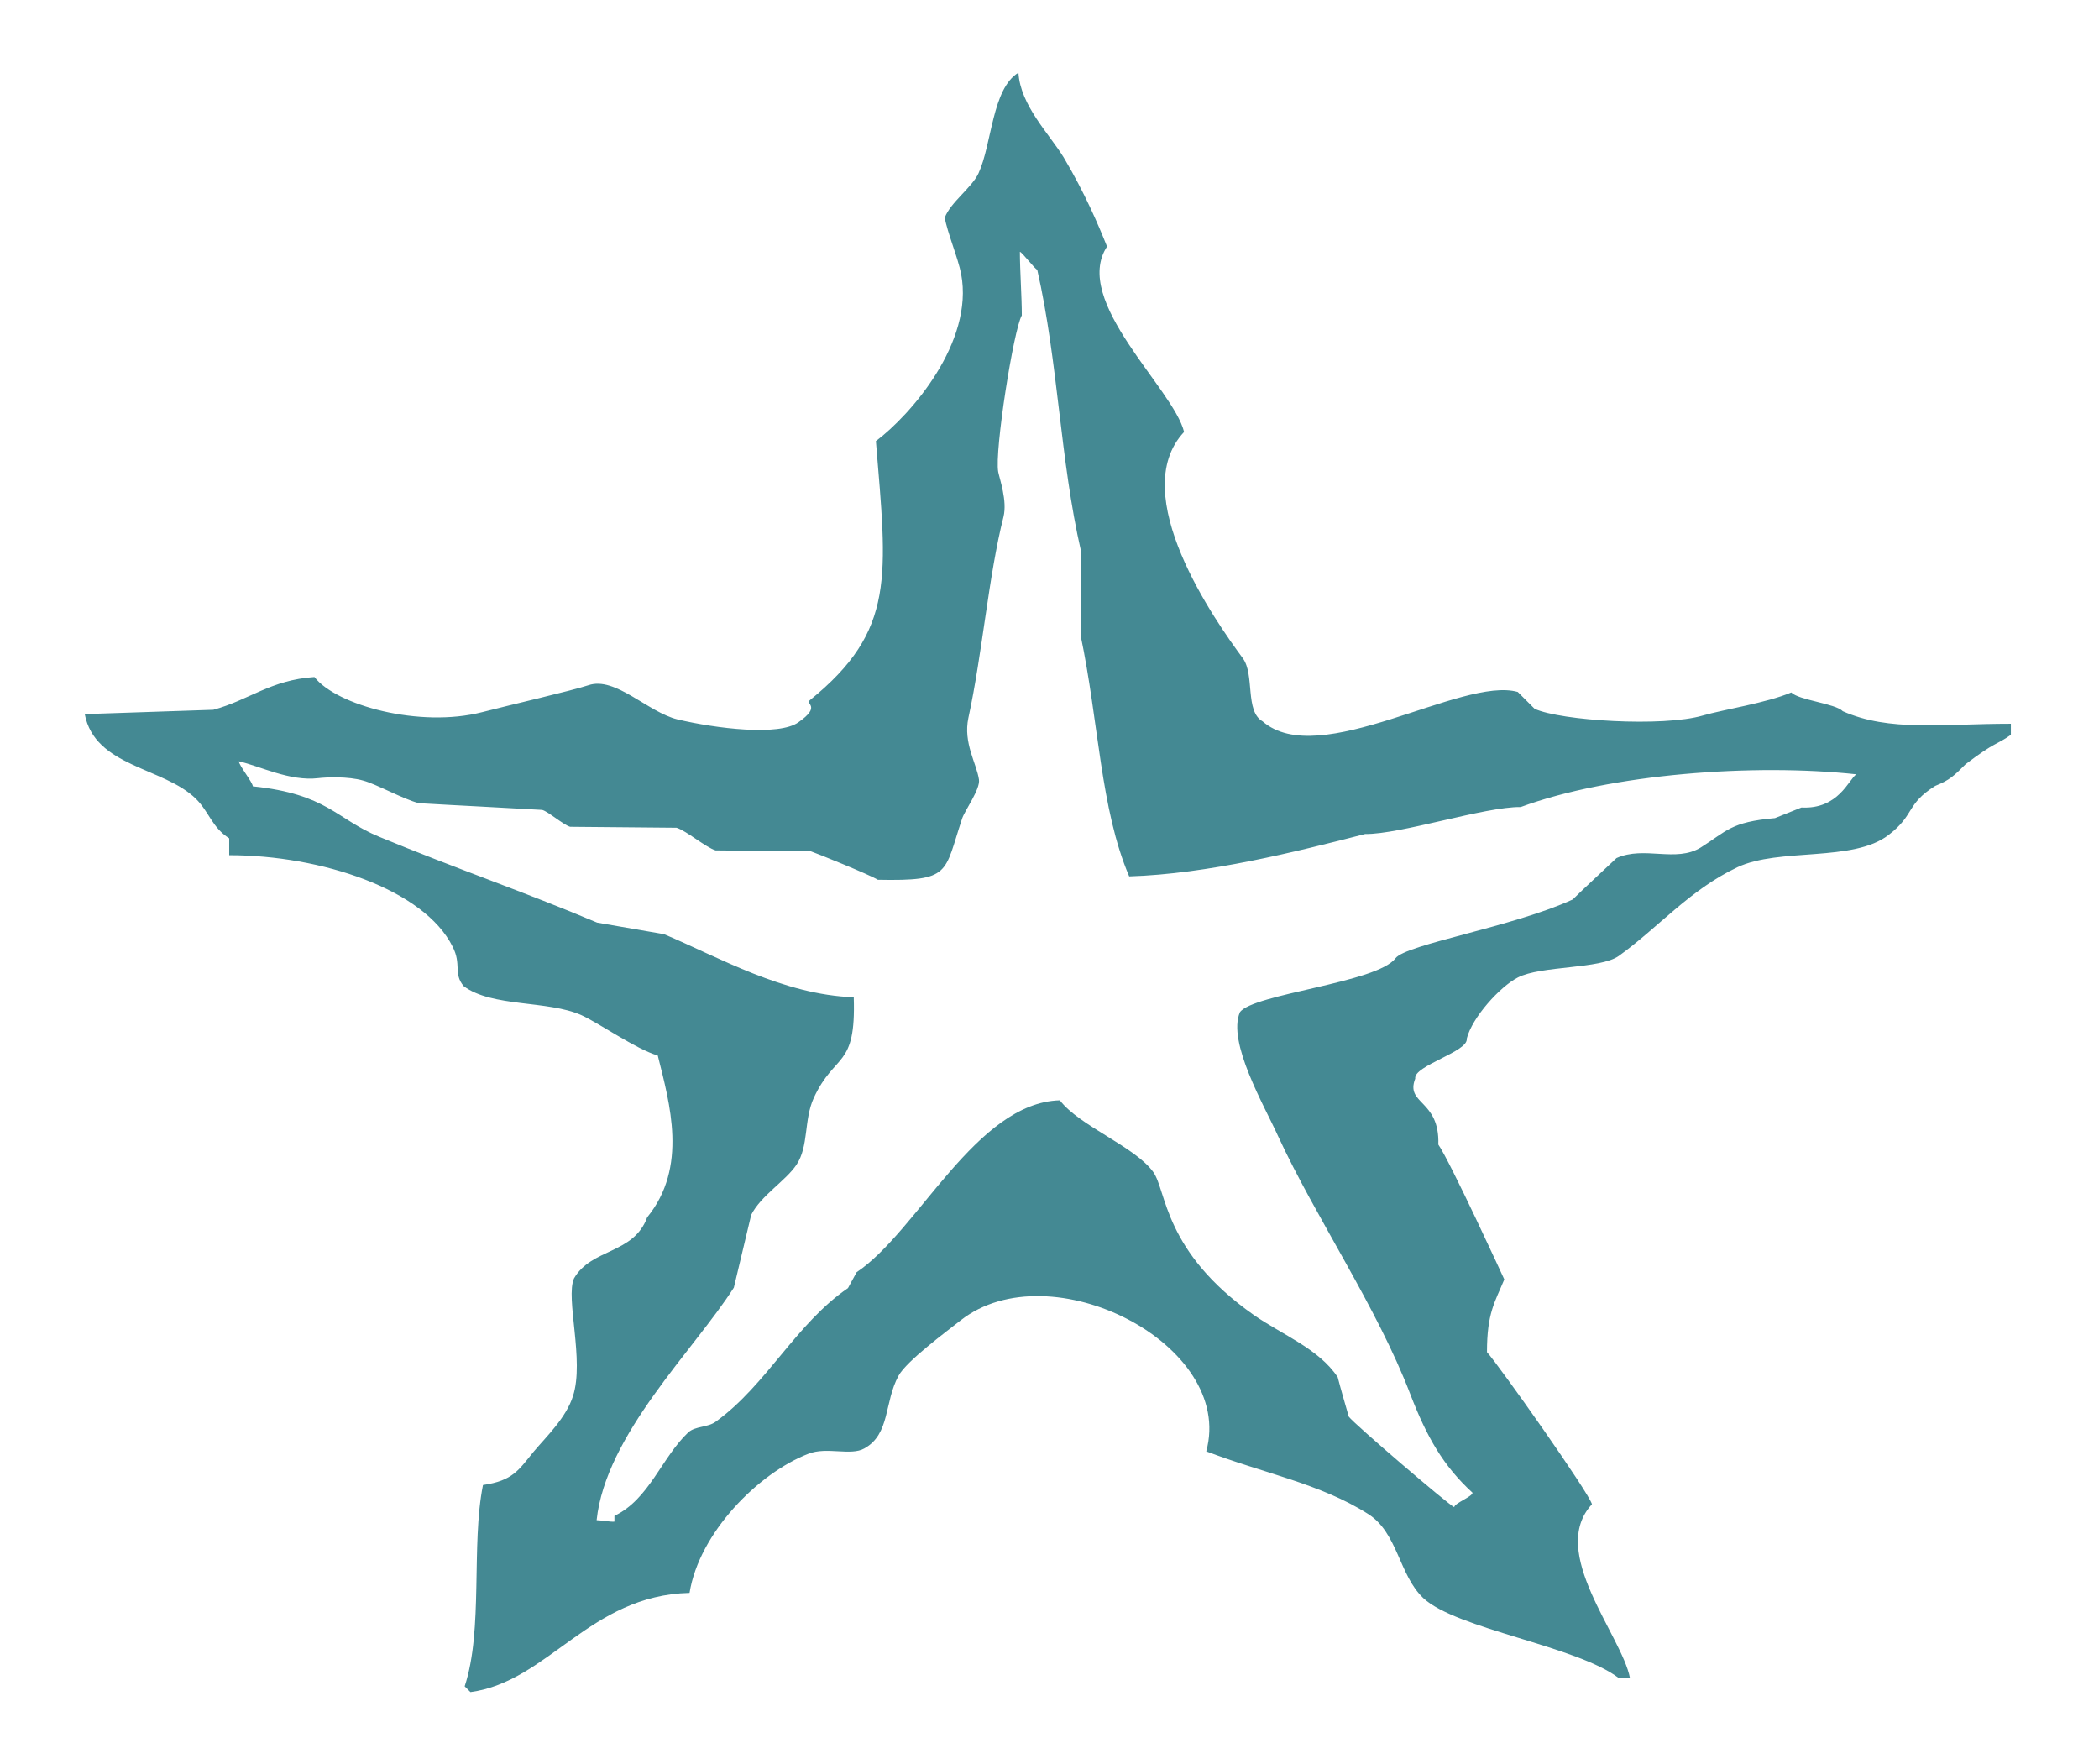 <?xml version="1.0" encoding="utf-8"?>
<!-- Generator: Adobe Illustrator 19.0.0, SVG Export Plug-In . SVG Version: 6.00 Build 0)  -->
<svg version="1.1" id="Layer_1" xmlns="http://www.w3.org/2000/svg" xmlns:xlink="http://www.w3.org/1999/xlink" x="0px" y="0px"
	 viewBox="0 0 435.9 366.4" style="enable-background:new 0 0 435.9 366.4;" xml:space="preserve">
<style type="text/css">
	.st0{fill-rule:evenodd;clip-rule:evenodd;fill:#448993;}
</style>
<path class="st0" d="M408.2,158.7c-2.4,2.4-3.3,3.3-6.3,4.5c-6.1,3.8-4.2,6-9.7,10.2c-7.4,5.7-22.7,2.6-31.4,6.7
	c-9.9,4.7-16.4,12.5-24.6,18.4c-3.9,2.8-16.2,2-21,4.5c-3.7,1.9-9.5,8.3-10.6,12.7c0.4,2.7-11.1,5.6-10.7,8.3
	c-2.1,5.4,5.1,4.3,4.8,13.7c2.4,3.4,13.7,28,13.7,28c-2,4.8-3.6,7-3.6,15.1c2.4,2.6,21.4,29.5,21.8,31.6c-9.2,9.9,6.2,27.2,7.9,36.1
	c-0.8,0-1.5,0-2.3,0c-8.8-6.7-33.7-10.2-40.6-16.6c-5.1-4.8-5.3-13.6-11.5-17.5c-9.9-6.3-21.9-8.5-33.6-13
	c6.1-22.2-32.4-41.8-51-27.2c-2.9,2.3-11.2,8.4-12.9,11.5c-3,5.5-1.7,12.1-7.1,15.1c-2.8,1.6-7.8-0.4-11.6,1.1
	c-10.4,4-22.7,16.4-24.7,28.9c-20.8,0.5-29.3,18.4-45.5,20.6c-0.4-0.4-0.8-0.8-1.2-1.2c3.9-11.8,1.3-29.3,3.8-41.8
	c6.2-0.9,7.4-3.1,10.5-6.9c2.7-3.2,6.8-7.1,8.2-11.6c2.4-7.4-1.6-20.3,0.2-24.4c3.6-6.3,12.4-5,15.2-12.7
	c8.5-10.4,4.7-23.6,2.2-33.6c-4.5-1.3-12.3-6.8-15.9-8.4c-7-3.1-18.5-1.6-24.4-6c-2.2-2.6-0.4-4.5-2.3-8.2
	c-5.9-11.9-27.3-19-46.4-19c0-1.2,0-2.3,0-3.5c-3.6-2.3-4.1-5.4-6.9-8.2c-6.7-6.6-21-6.6-23.1-17.6c8.9-0.3,17.8-0.6,26.7-0.9
	c7.4-2,11.9-6.2,21-6.8c4.6,5.9,21.9,10.6,34.8,7.3c5.8-1.5,18.8-4.5,22.1-5.6c5.6-1.9,12.3,5.6,18.5,7.1c8,1.9,21.1,3.5,25.1,0.6
	c4.9-3.4,1.3-3.8,2.4-4.6c17.9-14.5,16-25.7,13.7-53.8c7.2-5.4,20.4-20.5,17.7-34.7c-0.6-3.2-2.9-8.7-3.4-11.7
	c1.2-3.2,5.6-6.2,7-9.2c2.8-6,2.8-17.6,8.3-20.9c0.4,6.8,6.4,12.7,9.4,17.6c4.4,7.4,7.2,14,9,18.5c-7.4,11.3,13.8,29.5,16,38.5
	c-12.1,12.9,6.5,39.3,12.2,47c2.5,3.4,0.4,11,4.1,13.1c11.8,10.3,41.4-9.4,53-6.1c1.2,1.2,2.3,2.3,3.5,3.5
	c5.5,2.5,26.7,3.8,34.9,1.4c4.5-1.3,13.2-2.6,18.4-4.8c1.5,1.6,9.2,2.3,10.7,3.9c9.7,4.3,20.6,2.6,34.9,2.6c0,0.8,0,1.6,0,2.3
	C414.5,154.8,414.5,153.9,408.2,158.7 M177.9,264.2c12.7-8.5,24.8-35.2,42.2-35.7c4,5.3,15.6,9.6,19.4,14.9
	c2.8,3.9,2.1,16.5,20.9,29.7c5.9,4.1,13.5,7,17.4,12.9c0.7,2.7,1.5,5.4,2.3,8.2c1.1,1.5,20.7,18.3,21.9,18.8c0-0.8,3.8-2.2,3.8-3
	c-6.1-5.6-9.5-11.6-12.9-20.4c-6.9-18.1-19.7-36.8-27.5-53.7c-2.8-6.2-10.6-19.5-7.9-25.7c2.7-3.8,28.5-6.1,32.3-11.2
	c2.2-2.9,24.4-6.5,36.8-12.2c1.9-1.9,7.1-6.7,9.1-8.6c5.8-2.6,12.3,1,17.5-2.2c5.4-3.4,6.2-5.3,15.4-6.1l5.5-2.2
	c7.7,0.4,9.8-5.8,11.4-6.9c-21.3-2.3-51-0.1-69.7,6.8c-7.4-0.1-25,5.7-32.3,5.6c-14.4,3.7-32.7,8.3-49,8.8c-6-14-6.3-32.1-10.1-50.1
	c0-5.8,0.1-11.6,0.1-17.4c-4.4-19.2-4.7-39.1-9.1-58.5c-0.4,0-3.2-3.7-3.6-3.7c0,3.9,0.4,9.3,0.4,13.2c-1.7,2.9-5.7,28.2-4.9,32.5
	c0.3,1.5,1.9,6,1.1,9.3c-3.1,12.2-4.4,28.5-7.3,41.8c-1.1,5.2,1.7,9.4,2.2,12.8c0.3,2-3,6.5-3.5,8.1c-3.8,11.4-2.2,13-17.5,12.7
	c-1.8-1.1-12.7-5.5-13.9-5.9c-6.6-0.1-13.2-0.1-19.8-0.2c-2-0.6-6.1-4.1-8.1-4.7c-7.4-0.1-14.7-0.1-22.1-0.2
	c-1.4-0.4-4.6-3.2-5.8-3.5c-8.5-0.5-17.1-0.9-25.6-1.4c-3.2-0.8-8.9-4-11.6-4.7c-3.1-0.9-7.7-0.7-9.3-0.5
	c-5.9,0.7-12.1-2.5-16.5-3.5c0,0.8,2.9,4.4,2.9,5.2c15.5,1.6,17.3,6.8,26.3,10.5c15.7,6.5,30.3,11.5,45.2,17.8
	c4.6,0.8,9.3,1.6,13.9,2.4c11.4,4.8,24.8,12.6,39.4,13.1c0.5,14.9-3.9,11.4-8.3,20.9c-2.1,4.6-1,10-3.6,13.9
	c-2.3,3.4-7.4,6.4-9.4,10.4c-1.2,5-2.4,10.1-3.6,15.1c-8.2,12.9-26.6,30.5-28.5,48.3c0.8,0,3,0.4,3.7,0.3c0-0.4,0-0.8,0-1.2
	c7.2-3.4,9.8-12.1,15.3-17.3c1.5-1.4,4.1-1,5.8-2.3c10.5-7.6,16.6-20.3,27.4-27.7L177.9,264.2z"/>
</svg>
